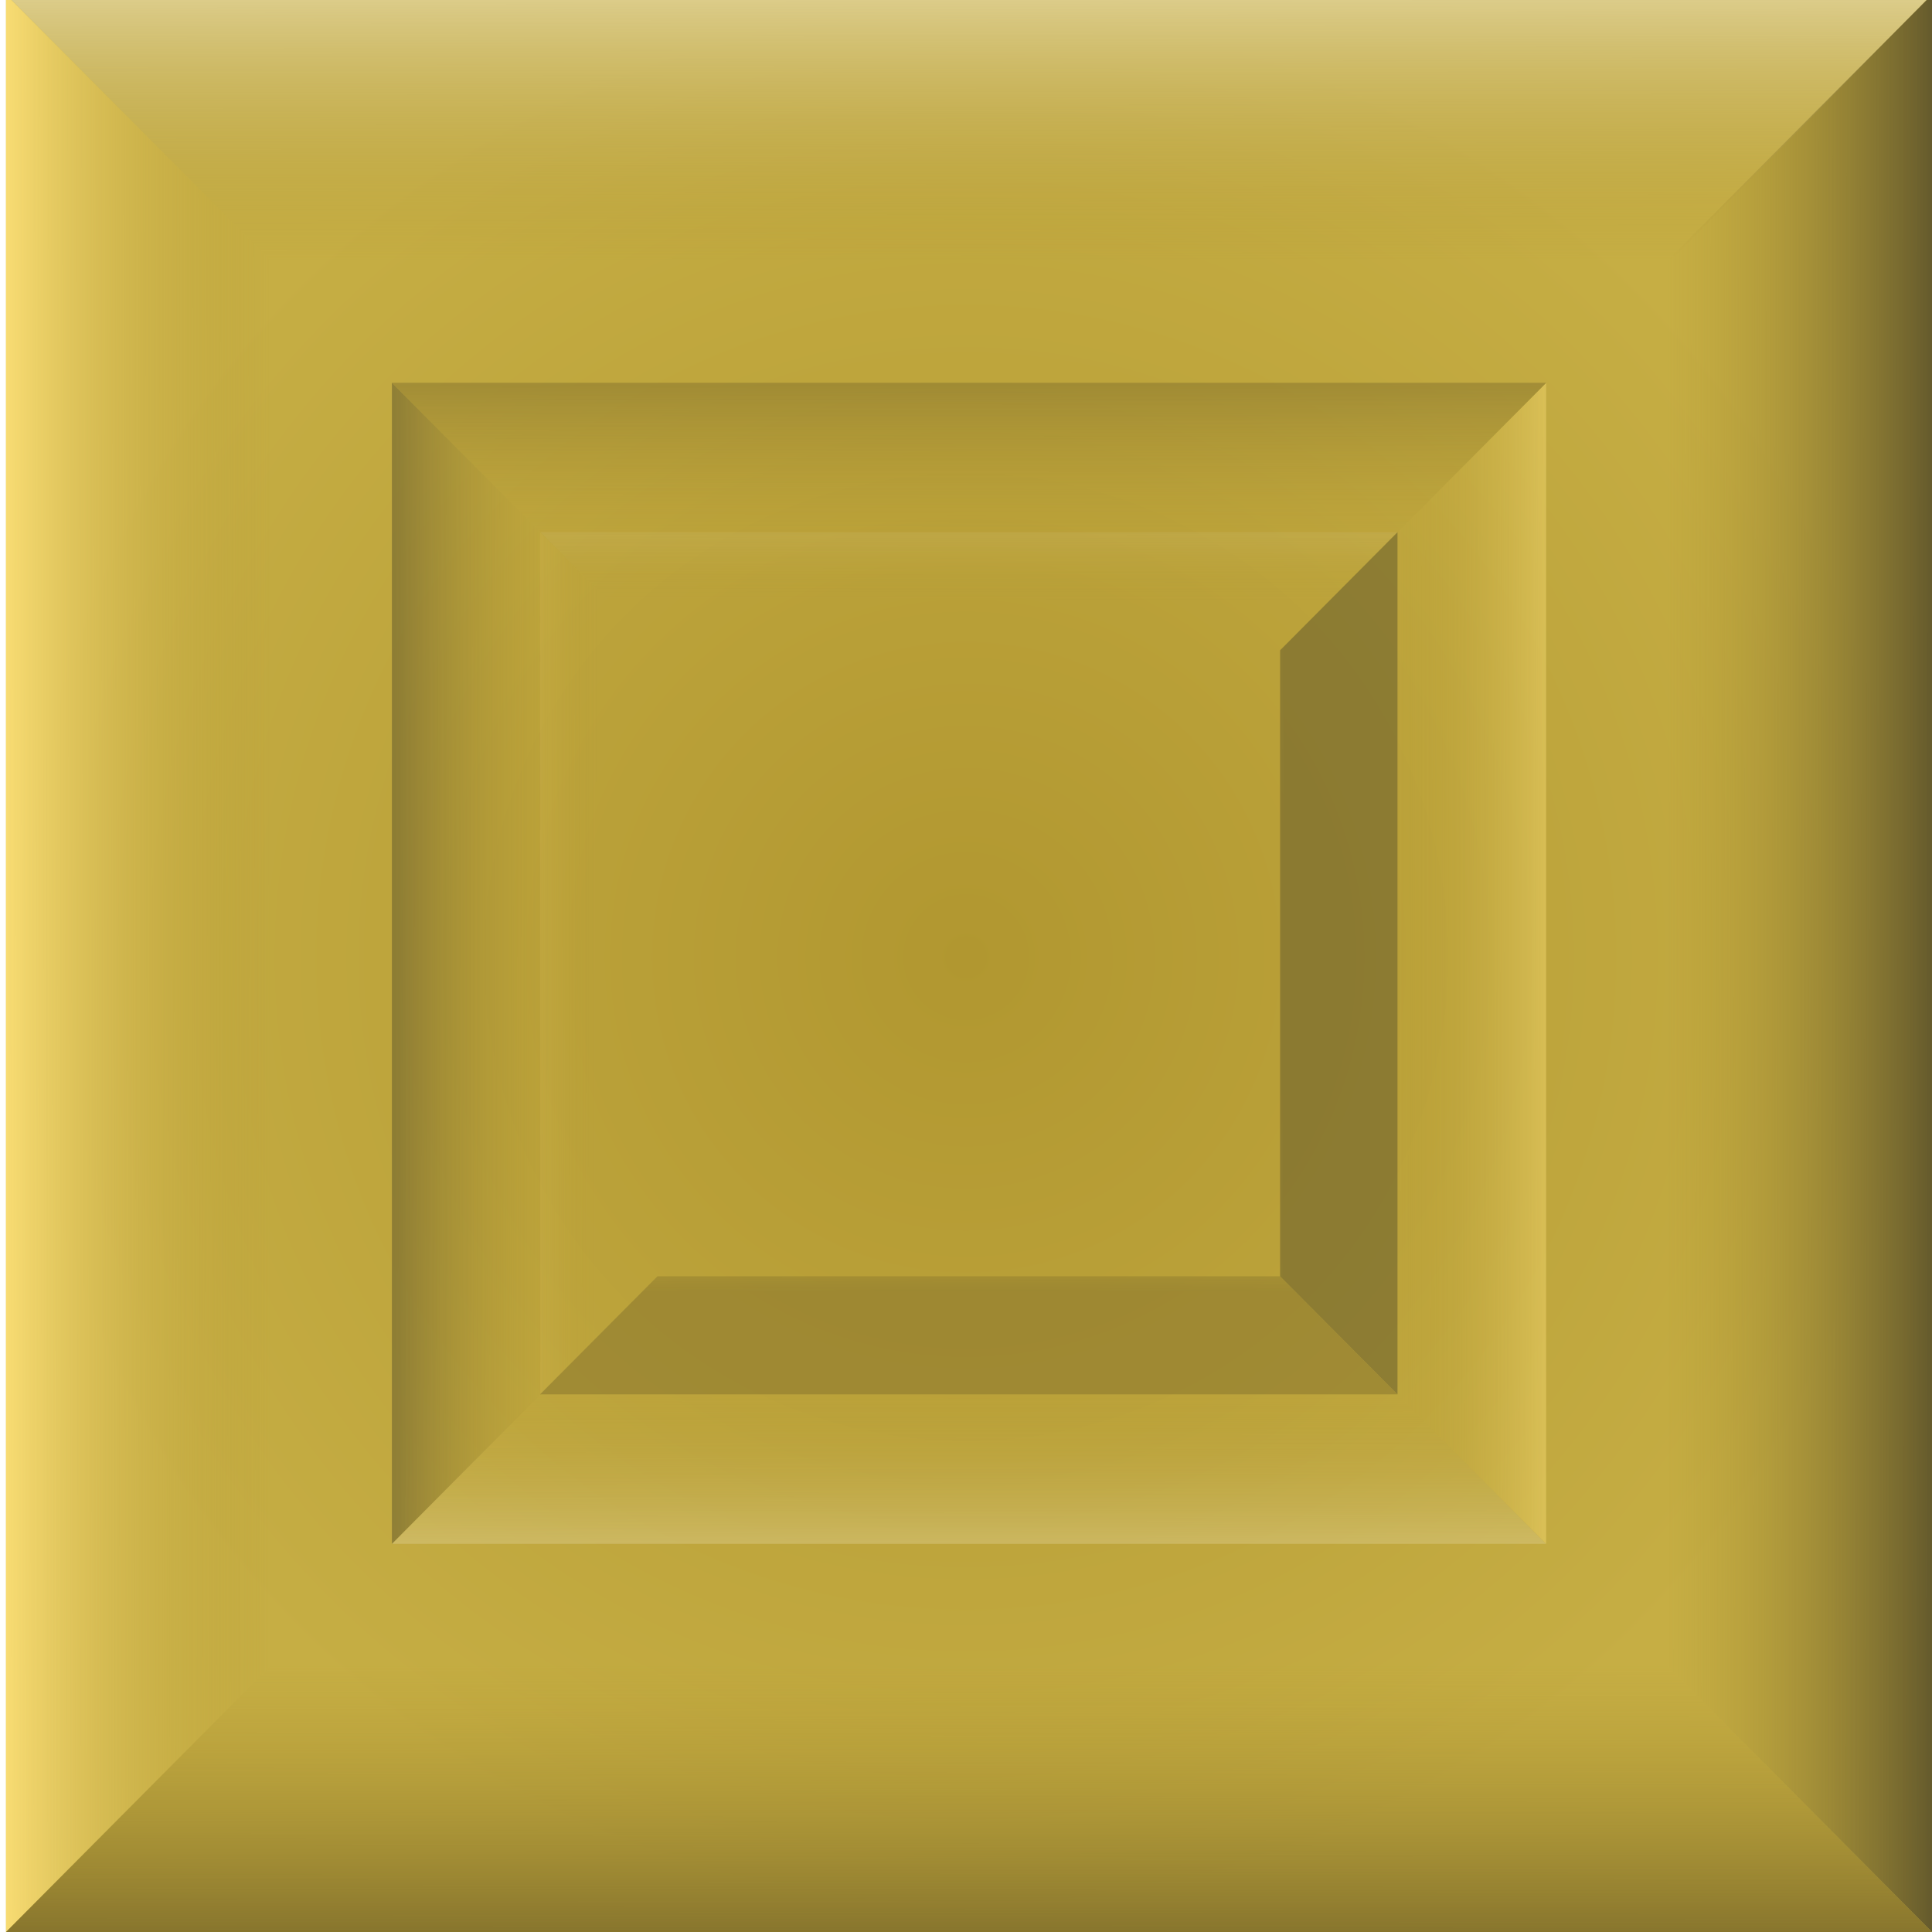 <svg id="Layer_1" data-name="Layer 1" xmlns="http://www.w3.org/2000/svg" xmlns:xlink="http://www.w3.org/1999/xlink" width="144" height="144" viewBox="0 0 144 144"><defs><style>.cls-1{fill:url(#radial-gradient);}.cls-2{fill:url(#linear-gradient);}.cls-3{fill:url(#linear-gradient-2);}.cls-4{fill:url(#linear-gradient-3);}.cls-5{fill:url(#linear-gradient-4);}.cls-6{opacity:0.53;}.cls-7{fill:url(#linear-gradient-5);}.cls-8{fill:url(#linear-gradient-6);}.cls-9{fill:url(#linear-gradient-7);}.cls-10{fill:url(#linear-gradient-8);}.cls-11{fill:url(#linear-gradient-9);}.cls-12{fill:url(#linear-gradient-10);}.cls-13{fill:url(#linear-gradient-11);}.cls-14{fill:url(#linear-gradient-12);}</style><radialGradient id="radial-gradient" cx="-46.55" cy="-135.6" r="15" gradientTransform="matrix(4.79, 0, 0, -4.81, 294.99, -580.89)" gradientUnits="userSpaceOnUse"><stop offset="0" stop-color="#b19730"/><stop offset="1" stop-color="#c6ae44"/></radialGradient><linearGradient id="linear-gradient" x1="10.22" y1="-120.25" x2="10.21" y2="-140.72" gradientTransform="matrix(1, 0, 0, -1, 62, -121)" gradientUnits="userSpaceOnUse"><stop offset="0" stop-color="#decf8f"/><stop offset="1" stop-color="#b19730" stop-opacity="0"/></linearGradient><linearGradient id="linear-gradient-2" x1="-1107.8" y1="-191.1" x2="-1107.81" y2="-211.45" gradientTransform="matrix(0, -1, -1, 0, -191, -1036)" gradientUnits="userSpaceOnUse"><stop offset="0" stop-color="#fade75"/><stop offset="1" stop-color="#b19730" stop-opacity="0"/></linearGradient><linearGradient id="linear-gradient-3" x1="-1178.22" y1="927.35" x2="-1178.23" y2="906.88" gradientTransform="matrix(-1, 0, 0, 1, -1106, -783)" gradientUnits="userSpaceOnUse"><stop offset="0" stop-color="#86742d"/><stop offset="1" stop-color="#b19730" stop-opacity="0"/></linearGradient><linearGradient id="linear-gradient-4" x1="-60.2" y1="997.35" x2="-60.21" y2="977" gradientTransform="matrix(0, 1, 1, 0, -853, 132)" gradientUnits="userSpaceOnUse"><stop offset="0" stop-color="#62582c"/><stop offset="1" stop-color="#b19730" stop-opacity="0"/></linearGradient><linearGradient id="linear-gradient-5" x1="-1575.5" y1="1277.54" x2="-1575.51" y2="1257.07" gradientTransform="matrix(-0.6, 0, 0, 0.6, -872, -650.37)" xlink:href="#linear-gradient"/><linearGradient id="linear-gradient-6" x1="289.99" y1="1394.62" x2="289.98" y2="1374.27" gradientTransform="matrix(0, 0.6, 0.6, 0, -720.37, -102)" xlink:href="#linear-gradient-2"/><linearGradient id="linear-gradient-7" x1="407.5" y1="-470.44" x2="407.49" y2="-490.91" gradientTransform="matrix(0.6, 0, 0, -0.6, -172, -253.63)" xlink:href="#linear-gradient-3"/><linearGradient id="linear-gradient-8" x1="-1457.99" y1="-588.38" x2="-1458" y2="-608.73" gradientTransform="matrix(0, -0.6, -0.6, 0, -323.63, -802)" xlink:href="#linear-gradient-4"/><linearGradient id="linear-gradient-9" x1="751.42" y1="-773.6" x2="751.41" y2="-794.07" gradientTransform="matrix(0.44, 0, 0, -0.44, -262.14, -304.71)" xlink:href="#linear-gradient"/><linearGradient id="linear-gradient-10" x1="-1761.15" y1="-932.3" x2="-1761.16" y2="-952.65" gradientTransform="matrix(0, -0.44, -0.44, 0, -374.71, -711.86)" xlink:href="#linear-gradient-2"/><linearGradient id="linear-gradient-11" x1="-1919.42" y1="1580.7" x2="-1919.43" y2="1560.23" gradientTransform="matrix(-0.44, 0, 0, 0.44, -781.86, -599.29)" xlink:href="#linear-gradient-3"/><linearGradient id="linear-gradient-12" x1="593.15" y1="1738.54" x2="593.14" y2="1718.19" gradientTransform="matrix(0, 0.44, 0.44, 0, -669.29, -192.14)" xlink:href="#linear-gradient-4"/></defs><g id="layer1-0"><rect id="rect4749-2" class="cls-1" x="0.45" y="-0.4" width="143.55" height="144.4"/><g id="g6479-3"><path id="path6364-0" class="cls-2" d="M.45-.4,20.11,19.37H124.57L144-.4Z"/><path id="path6364-1-94" class="cls-3" d="M.45,144l19.66-19.78V19.37L.45-.4Z"/><path id="path6364-1-9-51" class="cls-4" d="M144,144l-19.66-19.78H20.11L.45,144Z"/><path id="path6364-1-9-5-1" class="cls-5" d="M144-.4,124.34,19.37V124.22L144,144Z"/></g><g id="g6479-7-2" class="cls-6"><path id="path6364-6-0" class="cls-7" d="M115.24,115.07l-11.78-11.85H40.85L29.21,115.07Z"/><path id="path6364-1-96-7" class="cls-8" d="M115.24,28.53,103.46,40.38v62.84l11.78,11.85Z"/><path id="path6364-1-9-0-8" class="cls-9" d="M29.21,28.53,41,40.38h62.47l11.78-11.85Z"/><path id="path6364-1-9-5-6-4" class="cls-10" d="M29.21,115.07,41,103.22V40.38L29.21,28.53Z"/></g><g id="g6479-7-8-3" class="cls-6"><path id="path6364-6-4-9" class="cls-11" d="M40.28,39.67,49,48.47H95.51l8.65-8.8Z"/><path id="path6364-1-96-5-9" class="cls-12" d="M40.28,103.93,49,95.13V48.47l-8.75-8.8Z"/><path id="path6364-1-9-0-7-1" class="cls-13" d="M104.16,103.93l-8.75-8.8H49l-8.75,8.8Z"/><path id="path6364-1-9-5-6-5-7" class="cls-14" d="M104.16,39.67l-8.75,8.8V95.13l8.75,8.8Z"/></g></g></svg>